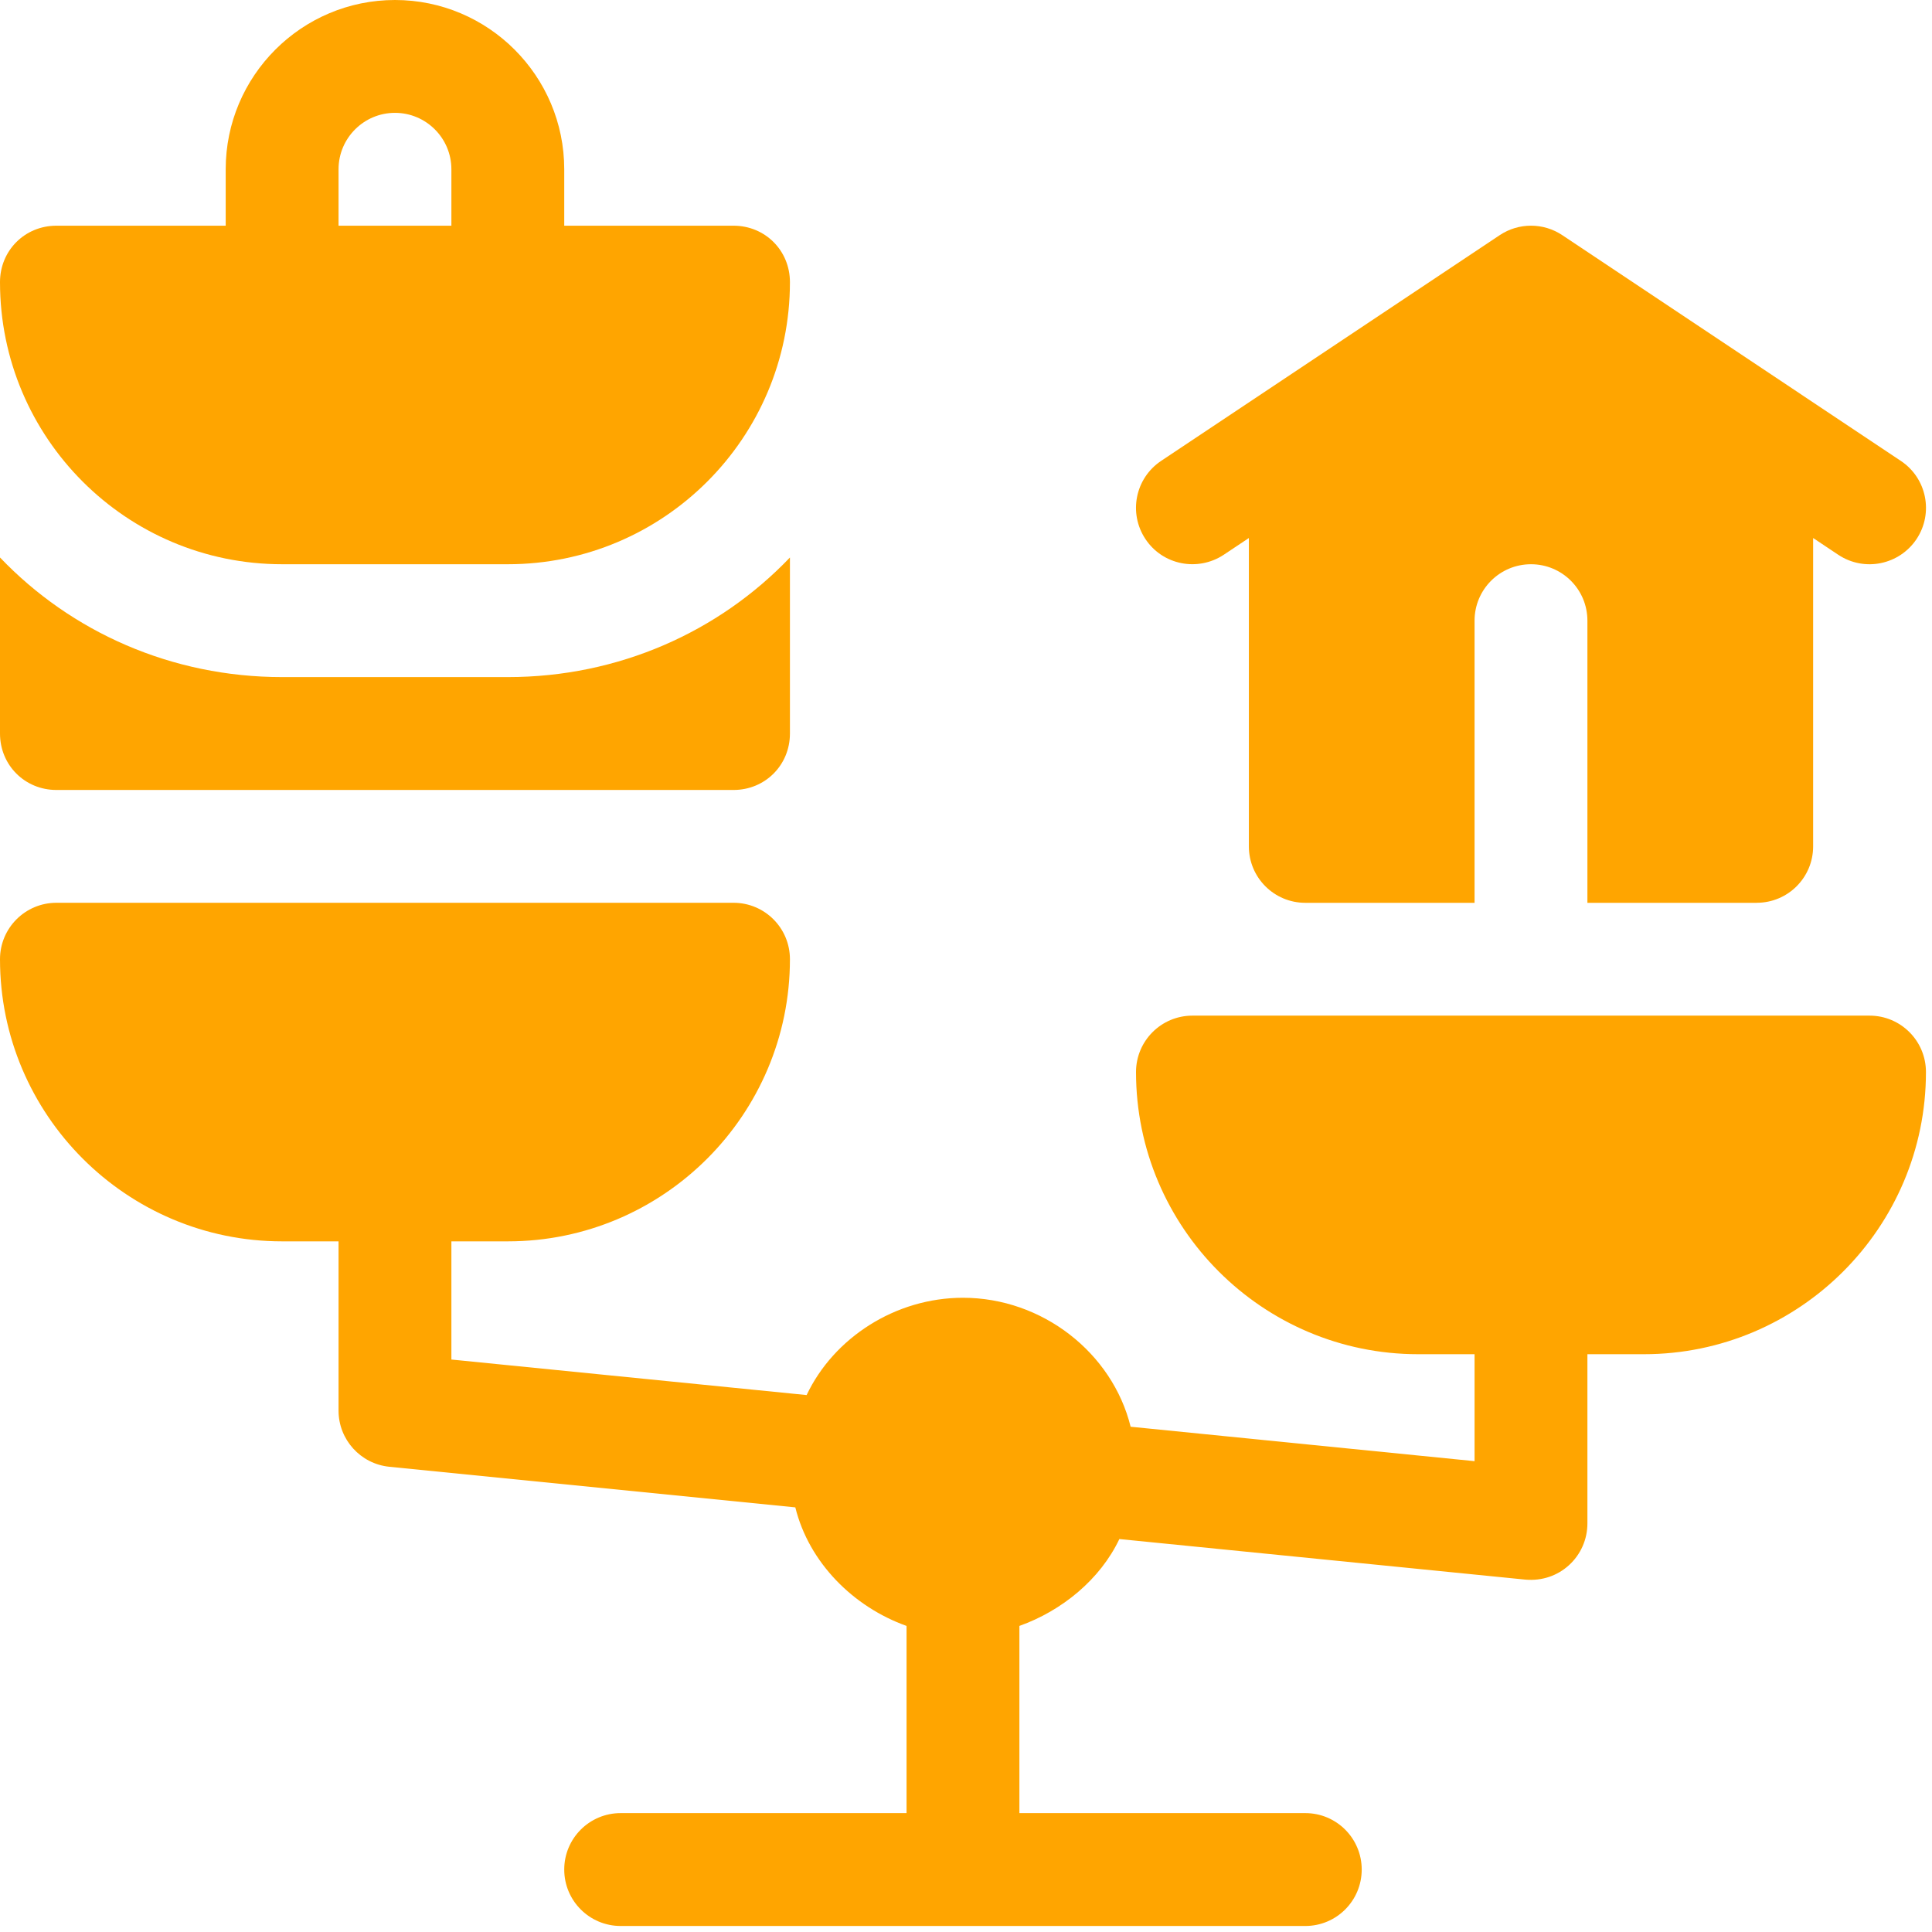 <svg width="61" height="61" viewBox="0 0 61 61" fill="none" xmlns="http://www.w3.org/2000/svg">
<g clip-path="url(#clip0)">
<path d="M55.465 28.504C56.45 28.504 57.247 27.708 57.247 26.723V16.987L58.04 17.516C58.873 18.069 59.973 17.828 60.511 17.022C61.056 16.203 60.836 15.098 60.016 14.552L49.327 7.425C48.729 7.026 47.949 7.026 47.351 7.425L36.661 14.552C35.842 15.098 35.621 16.203 36.167 17.022C36.71 17.84 37.815 18.059 38.638 17.516L39.431 16.987V26.723C39.431 27.708 40.228 28.505 41.213 28.505H46.557V19.597C46.557 18.612 47.354 17.815 48.339 17.815C49.324 17.815 50.12 18.612 50.12 19.597V28.505H55.465V28.504Z" fill="#FFA500"/>
<path d="M1.782 24.942H23.16C24.157 24.942 24.941 24.157 24.941 23.16V17.602C22.697 19.953 19.526 21.378 16.034 21.378H8.908C5.416 21.378 2.245 19.953 0 17.602V23.16C0 24.157 0.784 24.942 1.782 24.942Z" fill="#FFA500"/>
<path d="M8.908 17.815H16.034C20.951 17.815 24.941 13.825 24.941 8.908C24.941 7.91 24.157 7.126 23.16 7.126H17.815V5.345C17.815 2.398 15.418 0 12.471 0C9.523 0 7.126 2.398 7.126 5.345V7.126H1.782C0.784 7.126 0 7.91 0 8.908C0 13.825 3.991 17.815 8.908 17.815ZM10.689 5.345C10.689 4.362 11.488 3.563 12.471 3.563C13.453 3.563 14.252 4.362 14.252 5.345V7.126H10.689V5.345Z" fill="#FFA500"/>
<path d="M59.028 32.067H37.65C36.665 32.067 35.868 32.864 35.868 33.849C35.868 38.761 39.864 42.757 44.776 42.757H46.557V46.134L35.698 45.047C35.123 42.716 32.911 40.975 30.404 40.975C28.273 40.975 26.325 42.238 25.468 44.047L14.252 42.925V39.194H16.034C20.945 39.194 24.941 35.198 24.941 30.286C24.941 29.301 24.145 28.504 23.16 28.504H1.782C0.797 28.504 0 29.301 0 30.286C0 35.198 3.996 39.194 8.908 39.194H10.689V44.538C10.689 45.453 11.383 46.22 12.293 46.311L25.111 47.593C25.542 49.34 26.947 50.738 28.623 51.336V57.246H19.597C18.612 57.246 17.815 58.043 17.815 59.028C17.815 60.013 18.612 60.81 19.597 60.81H41.213C42.197 60.81 42.994 60.013 42.994 59.028C42.994 58.043 42.197 57.246 41.213 57.246H32.186V51.336C33.528 50.858 34.737 49.869 35.342 48.593L48.161 49.874C48.697 49.921 49.177 49.745 49.534 49.422C49.908 49.084 50.12 48.604 50.12 48.101V42.757H51.902C56.813 42.757 60.809 38.76 60.809 33.849C60.809 32.864 60.013 32.067 59.028 32.067Z" fill="#FFA500"/>
</g>
<defs>
<clipPath id="clip0">
<rect width="60.81" height="60.81" fill="white"/>
</clipPath>
</defs>
</svg>
